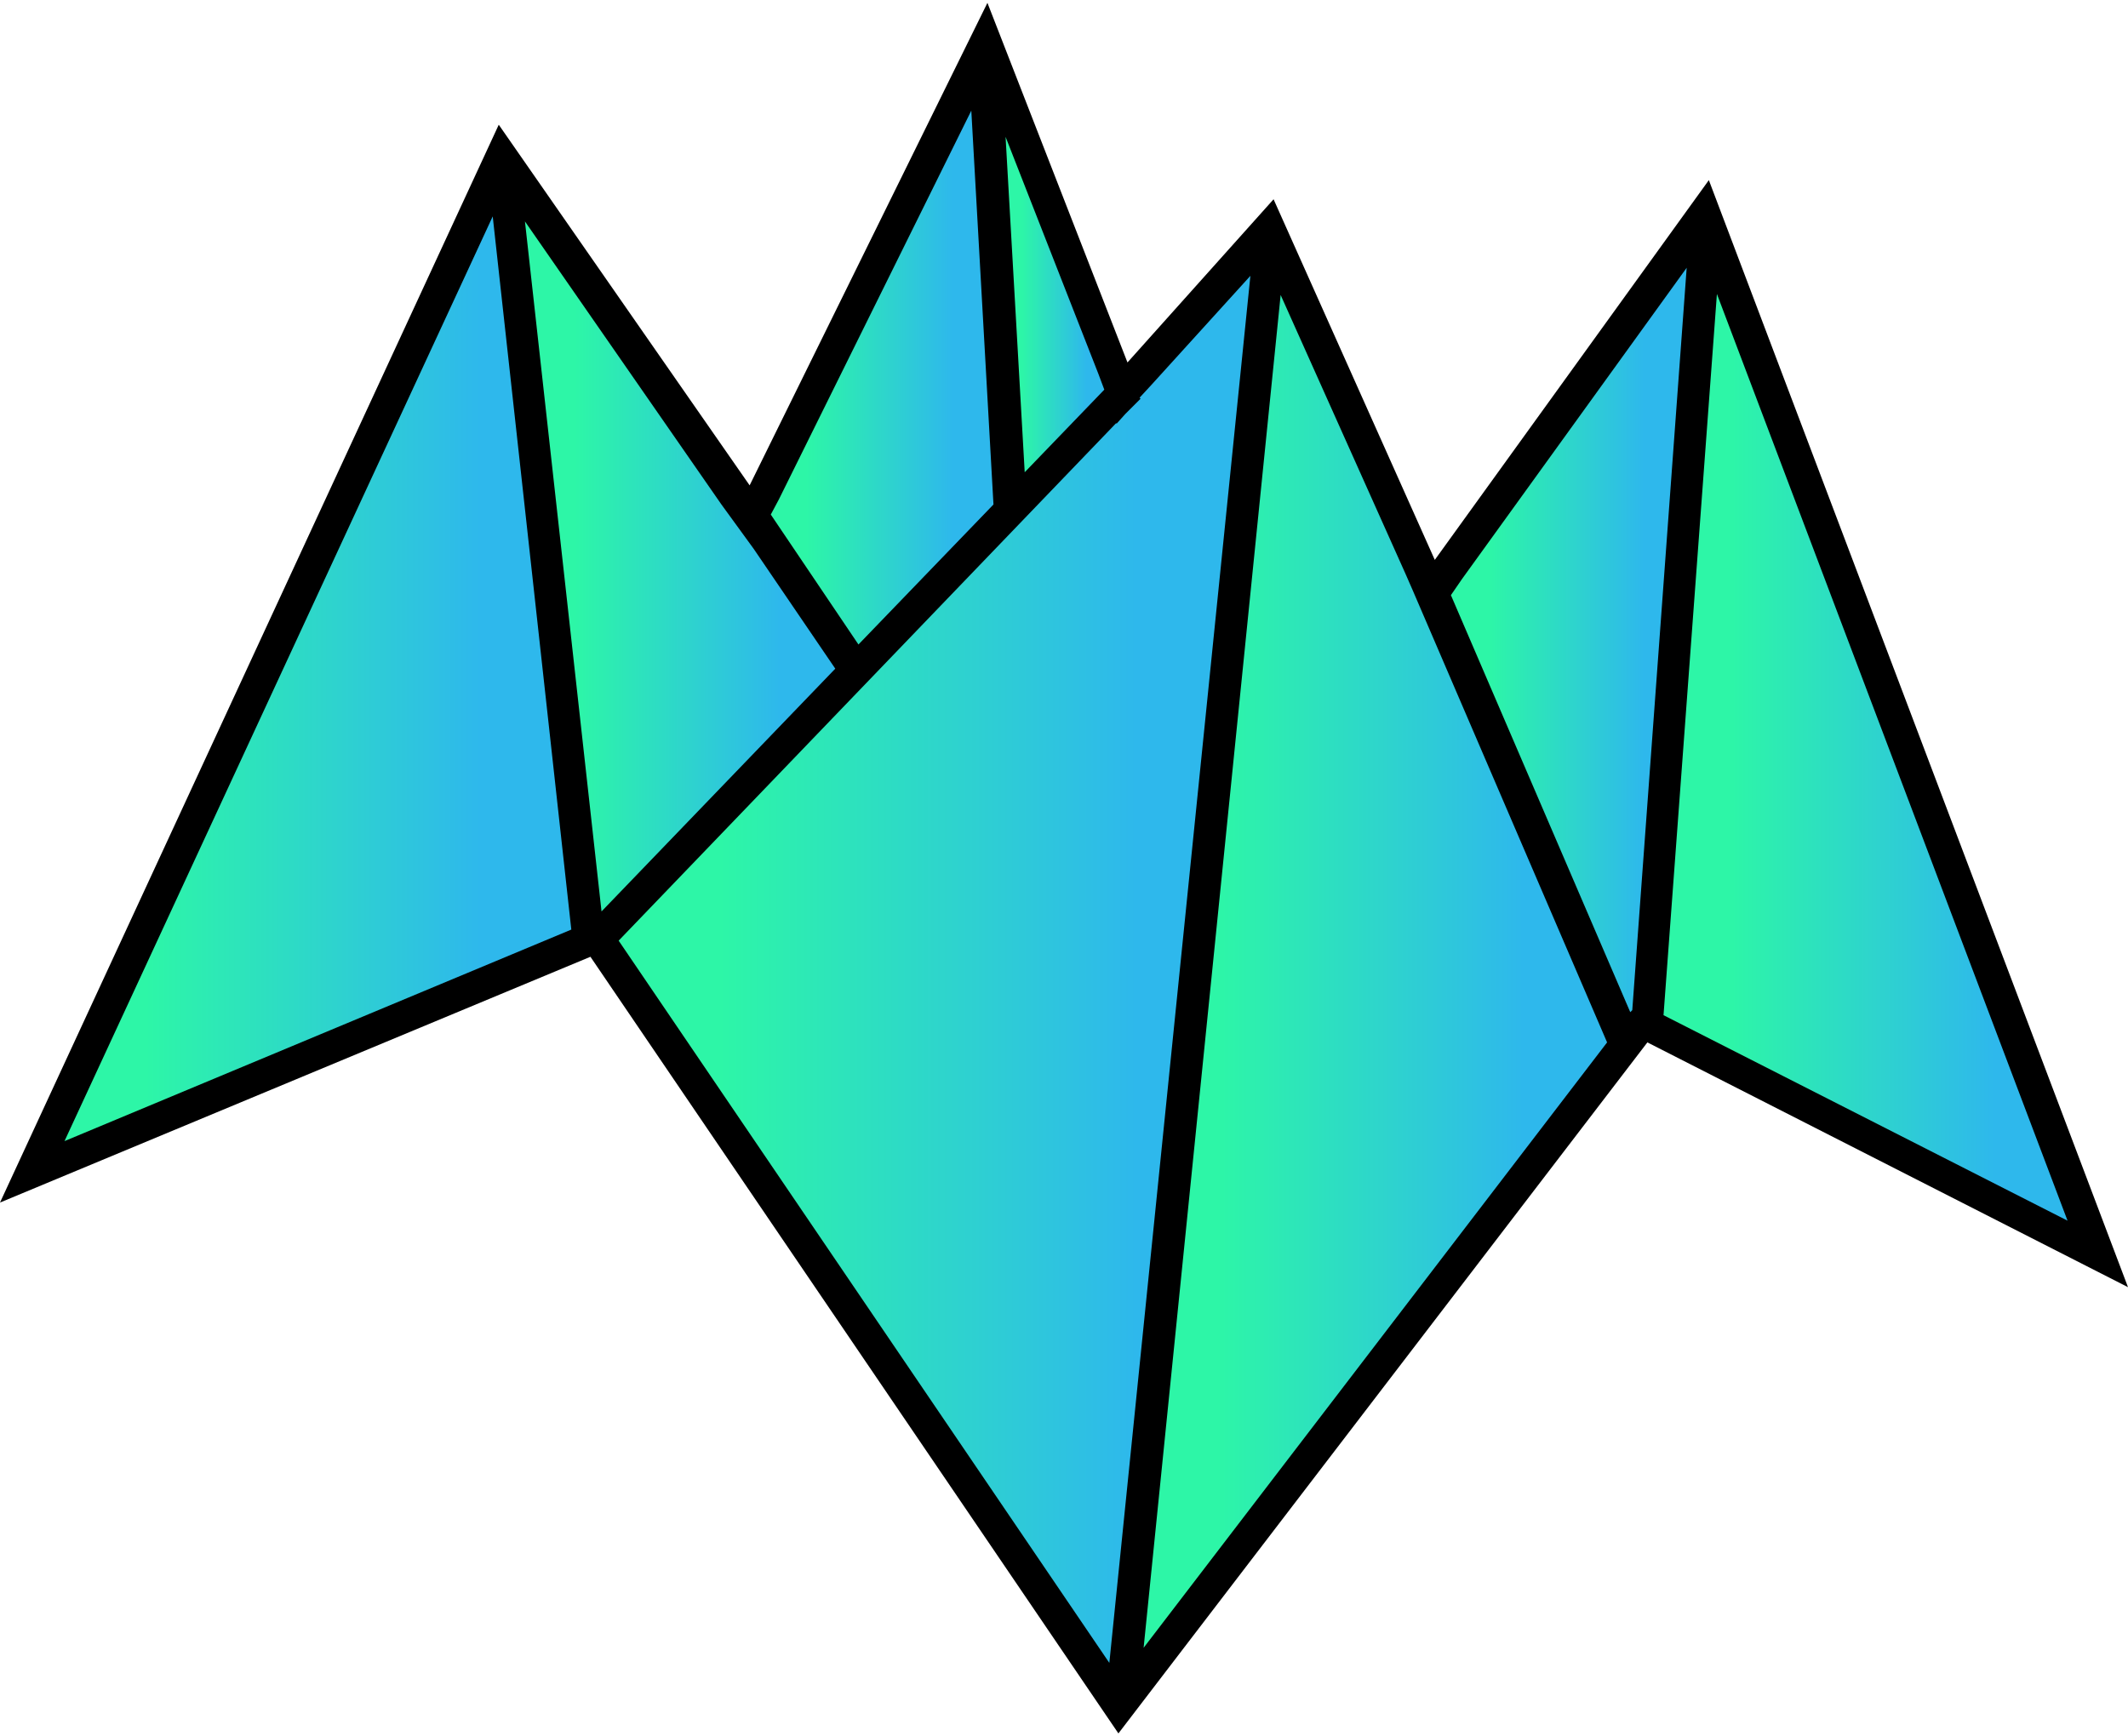 <svg width="250" height="204" viewBox="0 0 250 204" fill="none" xmlns="http://www.w3.org/2000/svg">
<path d="M200.758 21.167L168.561 65.793L149.621 23.416L132.457 42.593L116.004 0.334L88.068 57.034L58.594 14.657L0 141.314L69.365 112.432L131.392 203.696L193.537 122.493L250 151.257L200.758 21.167Z" fill="black"/>
<path d="M201.705 34.543L242.898 143.444L195.432 119.297L201.705 34.543Z" fill="url(#paint0_linear_7915_9008)"/>
<path d="M198.154 31.466L191.762 118.706L191.525 118.943L170.455 69.937L171.757 68.043L198.154 31.466Z" fill="url(#paint1_linear_7915_9008)"/>
<path d="M165.958 69.345L188.803 122.494L134.353 193.635L150.451 34.663L165.129 67.451L165.958 69.345Z" fill="url(#paint2_linear_7915_9008)"/>
<path d="M146.898 32.412L130.326 195.409L72.68 110.537L131.155 49.694V49.813L132.22 48.629L133.996 46.853L133.878 46.735L135.298 45.196L146.898 32.412Z" fill="url(#paint3_linear_7915_9008)"/>
<path d="M129.735 45.789L120.384 55.495L118.135 16.078L129.025 43.895L129.735 45.789Z" fill="url(#paint4_linear_7915_9008)"/>
<path d="M114.11 12.999L116.714 59.283L100.852 75.736L90.554 60.466L91.501 58.691L114.11 12.999Z" fill="url(#paint5_linear_7915_9008)"/>
<path d="M88.542 64.491L98.13 78.577L70.668 107.105L61.672 26.02L84.754 59.283L88.542 64.491Z" fill="url(#paint6_linear_7915_9008)"/>
<path d="M57.885 25.429L67.118 109.236L7.577 134.094L57.885 25.429Z" fill="url(#paint7_linear_7915_9008)"/>
<defs>
<linearGradient id="paint0_linear_7915_9008" x1="197.846" y1="88.994" x2="240.791" y2="88.994" gradientUnits="userSpaceOnUse">
<stop offset="0.12" stop-color="#2DF6A7"/>
<stop offset="0.85" stop-color="#2EB8EC"/>
</linearGradient>
<linearGradient id="paint1_linear_7915_9008" x1="171.864" y1="75.204" x2="196.923" y2="75.204" gradientUnits="userSpaceOnUse">
<stop offset="0.12" stop-color="#2DF6A7"/>
<stop offset="0.85" stop-color="#2EB8EC"/>
</linearGradient>
<linearGradient id="paint2_linear_7915_9008" x1="137.122" y1="114.149" x2="186.389" y2="114.149" gradientUnits="userSpaceOnUse">
<stop offset="0.12" stop-color="#2DF6A7"/>
<stop offset="0.85" stop-color="#2EB8EC"/>
</linearGradient>
<linearGradient id="paint3_linear_7915_9008" x1="76.456" y1="113.911" x2="143.608" y2="113.911" gradientUnits="userSpaceOnUse">
<stop offset="0.12" stop-color="#2DF6A7"/>
<stop offset="0.85" stop-color="#2EB8EC"/>
</linearGradient>
<linearGradient id="paint4_linear_7915_9008" x1="118.727" y1="35.786" x2="129.214" y2="35.786" gradientUnits="userSpaceOnUse">
<stop offset="0.12" stop-color="#2DF6A7"/>
<stop offset="0.85" stop-color="#2EB8EC"/>
</linearGradient>
<linearGradient id="paint5_linear_7915_9008" x1="91.879" y1="44.368" x2="115.554" y2="44.368" gradientUnits="userSpaceOnUse">
<stop offset="0.12" stop-color="#2DF6A7"/>
<stop offset="0.85" stop-color="#2EB8EC"/>
</linearGradient>
<linearGradient id="paint6_linear_7915_9008" x1="63.53" y1="66.563" x2="96.508" y2="66.563" gradientUnits="userSpaceOnUse">
<stop offset="0.12" stop-color="#2DF6A7"/>
<stop offset="0.85" stop-color="#2EB8EC"/>
</linearGradient>
<linearGradient id="paint7_linear_7915_9008" x1="10.607" y1="79.762" x2="64.478" y2="79.762" gradientUnits="userSpaceOnUse">
<stop offset="0.12" stop-color="#2DF6A7"/>
<stop offset="0.85" stop-color="#2EB8EC"/>
</linearGradient>
</defs>
</svg>
